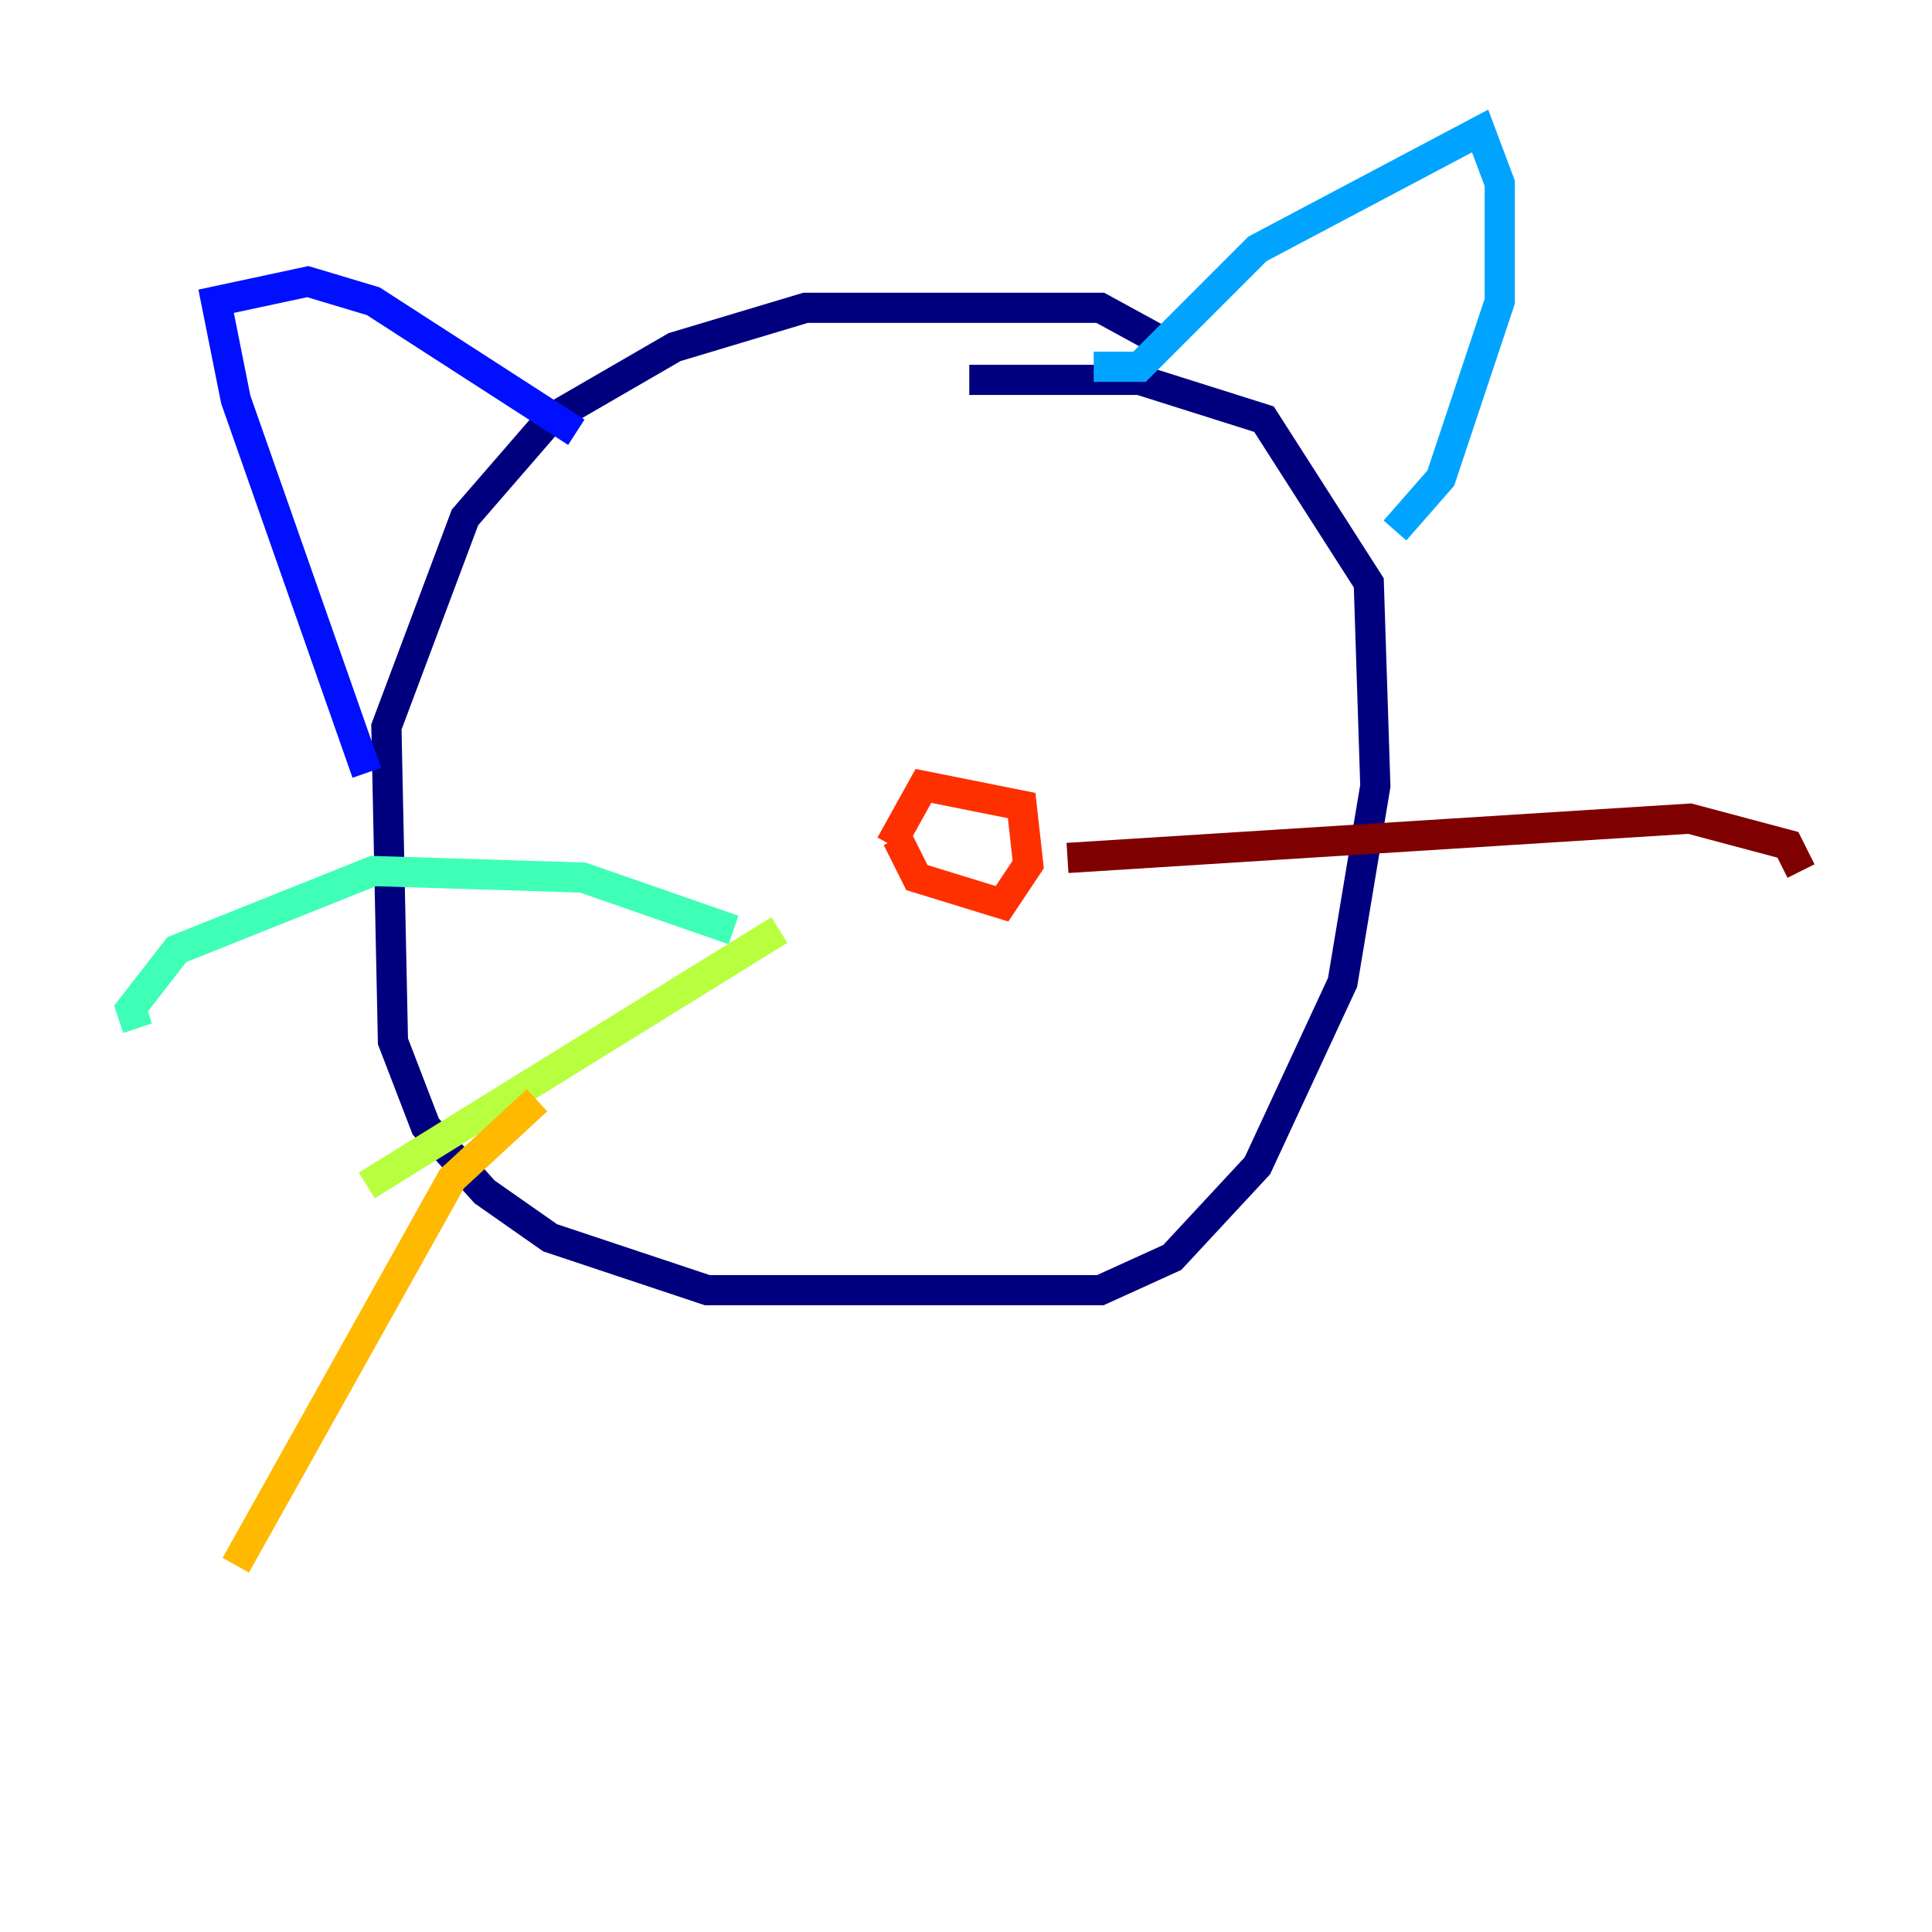 <?xml version="1.0" encoding="utf-8" ?>
<svg baseProfile="tiny" height="128" version="1.2" viewBox="0,0,128,128" width="128" xmlns="http://www.w3.org/2000/svg" xmlns:ev="http://www.w3.org/2001/xml-events" xmlns:xlink="http://www.w3.org/1999/xlink"><defs /><polyline fill="none" points="77.668,22.997 72.895,20.393 53.37,20.393 44.691,22.997 36.447,27.77 30.807,34.278 25.6,48.163 26.034,68.99 28.203,74.63 32.108,78.969 36.447,82.007 46.861,85.478 72.895,85.478 77.668,83.308 83.308,77.234 88.949,65.085 91.119,52.068 90.685,38.617 83.742,27.77 75.498,25.166 64.217,25.166" stroke="#00007f" stroke-width="2" /><polyline fill="none" points="24.298,51.2 15.62,26.468 14.319,19.959 20.393,18.658 24.732,19.959 38.183,28.637" stroke="#0010ff" stroke-width="2" /><polyline fill="none" points="72.461,24.298 75.498,24.298 83.308,16.488 98.061,8.678 99.363,12.149 99.363,19.959 95.458,31.675 92.42,35.146" stroke="#00a4ff" stroke-width="2" /><polyline fill="none" points="48.597,61.614 38.617,58.142 24.732,57.709 11.715,62.915 8.678,66.82 9.112,68.122" stroke="#3fffb7" stroke-width="2" /><polyline fill="none" points="51.634,61.614 24.298,78.536" stroke="#b7ff3f" stroke-width="2" /><polyline fill="none" points="35.58,72.895 29.939,78.102 15.62,103.702" stroke="#ffb900" stroke-width="2" /><polyline fill="none" points="59.444,55.539 60.746,58.142 66.386,59.878 68.122,57.275 67.688,53.37 61.18,52.068 59.01,55.973" stroke="#ff3000" stroke-width="2" /><polyline fill="none" points="70.725,56.841 111.946,54.237 118.454,55.973 119.322,57.709" stroke="#7f0000" stroke-width="2" /></svg>